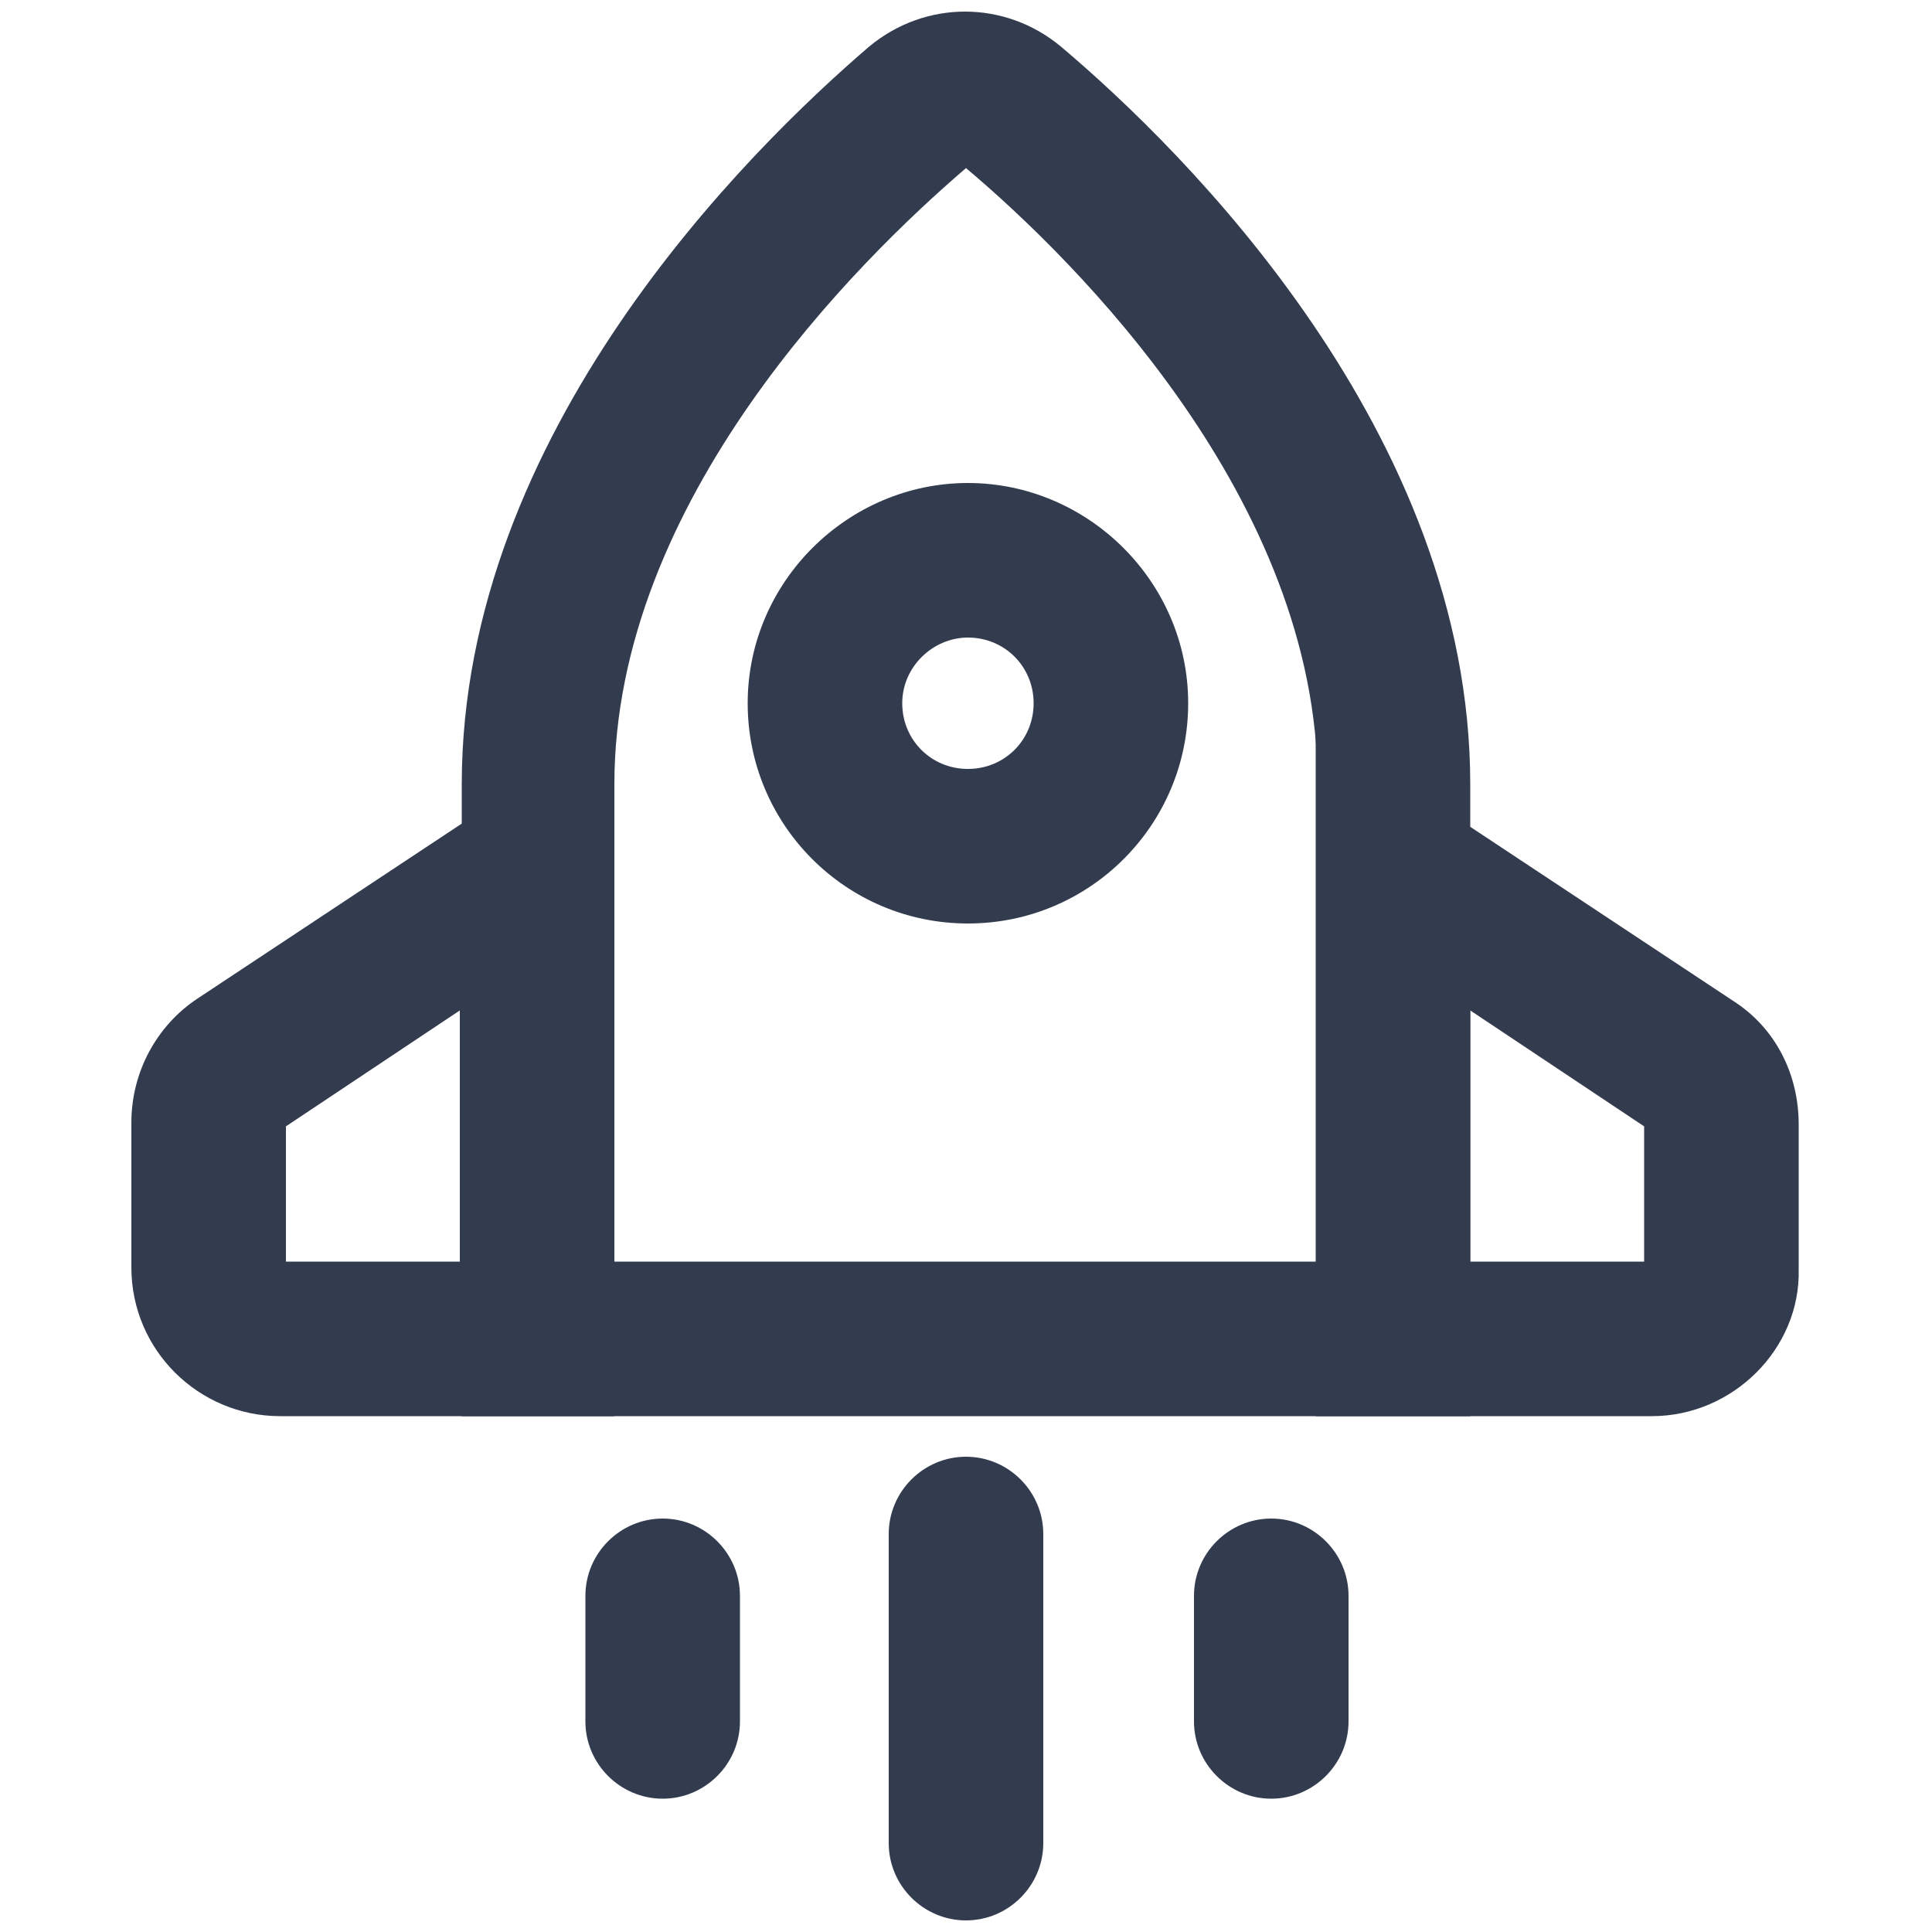 <svg class="svg-icon" style="width: 1em; height: 1em;vertical-align: middle;fill: currentColor;overflow: hidden;" viewBox="0 0 1024 1024" version="1.1" xmlns="http://www.w3.org/2000/svg"><path d="M780.288 750.592H244.736V415.744C244.736 229.376 396.288 79.872 460.8 24.576c29.696-24.576 71.68-24.576 101.376 0 65.536 55.296 217.088 204.8 217.088 391.168v334.848z m-453.632-81.92h371.712V415.744c0-150.528-128-277.504-186.368-326.656-57.344 49.152-186.368 176.128-186.368 326.656v252.928zM509.952 87.04z" fill="#333C4F" /><path d="M326.656 750.592H148.48c-43.008 0-78.848-34.816-78.848-78.848v-76.8c0-26.624 13.312-51.2 34.816-65.536l221.184-146.432v367.616z m-175.104-81.92h92.16v-133.12l-92.16 61.44v71.68zM875.52 750.592H697.344V384l221.184 146.432c22.528 14.336 34.816 38.912 34.816 65.536v76.8c1.024 41.984-34.816 77.824-77.824 77.824z m-96.256-81.92h92.16v-71.68l-92.16-61.44v133.12zM513.024 489.472c-64.512 0-116.736-52.224-116.736-116.736S449.536 256 513.024 256s116.736 52.224 116.736 116.736-52.224 116.736-116.736 116.736z m0-151.552c-18.432 0-34.816 15.36-34.816 34.816s15.36 34.816 34.816 34.816 34.816-15.36 34.816-34.816S532.48 337.92 513.024 337.92zM512 1017.856c-22.528 0-40.96-18.432-40.96-40.96v-163.84c0-22.528 18.432-40.96 40.96-40.96s40.96 18.432 40.96 40.96v163.84c0 22.528-18.432 40.96-40.96 40.96zM351.232 953.344c-22.528 0-40.96-18.432-40.96-40.96v-66.56c0-22.528 18.432-40.96 40.96-40.96s40.96 18.432 40.96 40.96v66.56c0 22.528-18.432 40.96-40.96 40.96zM673.792 953.344c-22.528 0-40.96-18.432-40.96-40.96v-66.56c0-22.528 18.432-40.96 40.96-40.96s40.96 18.432 40.96 40.96v66.56c0 22.528-18.432 40.96-40.96 40.96z" fill="#333C4F" /></svg>
